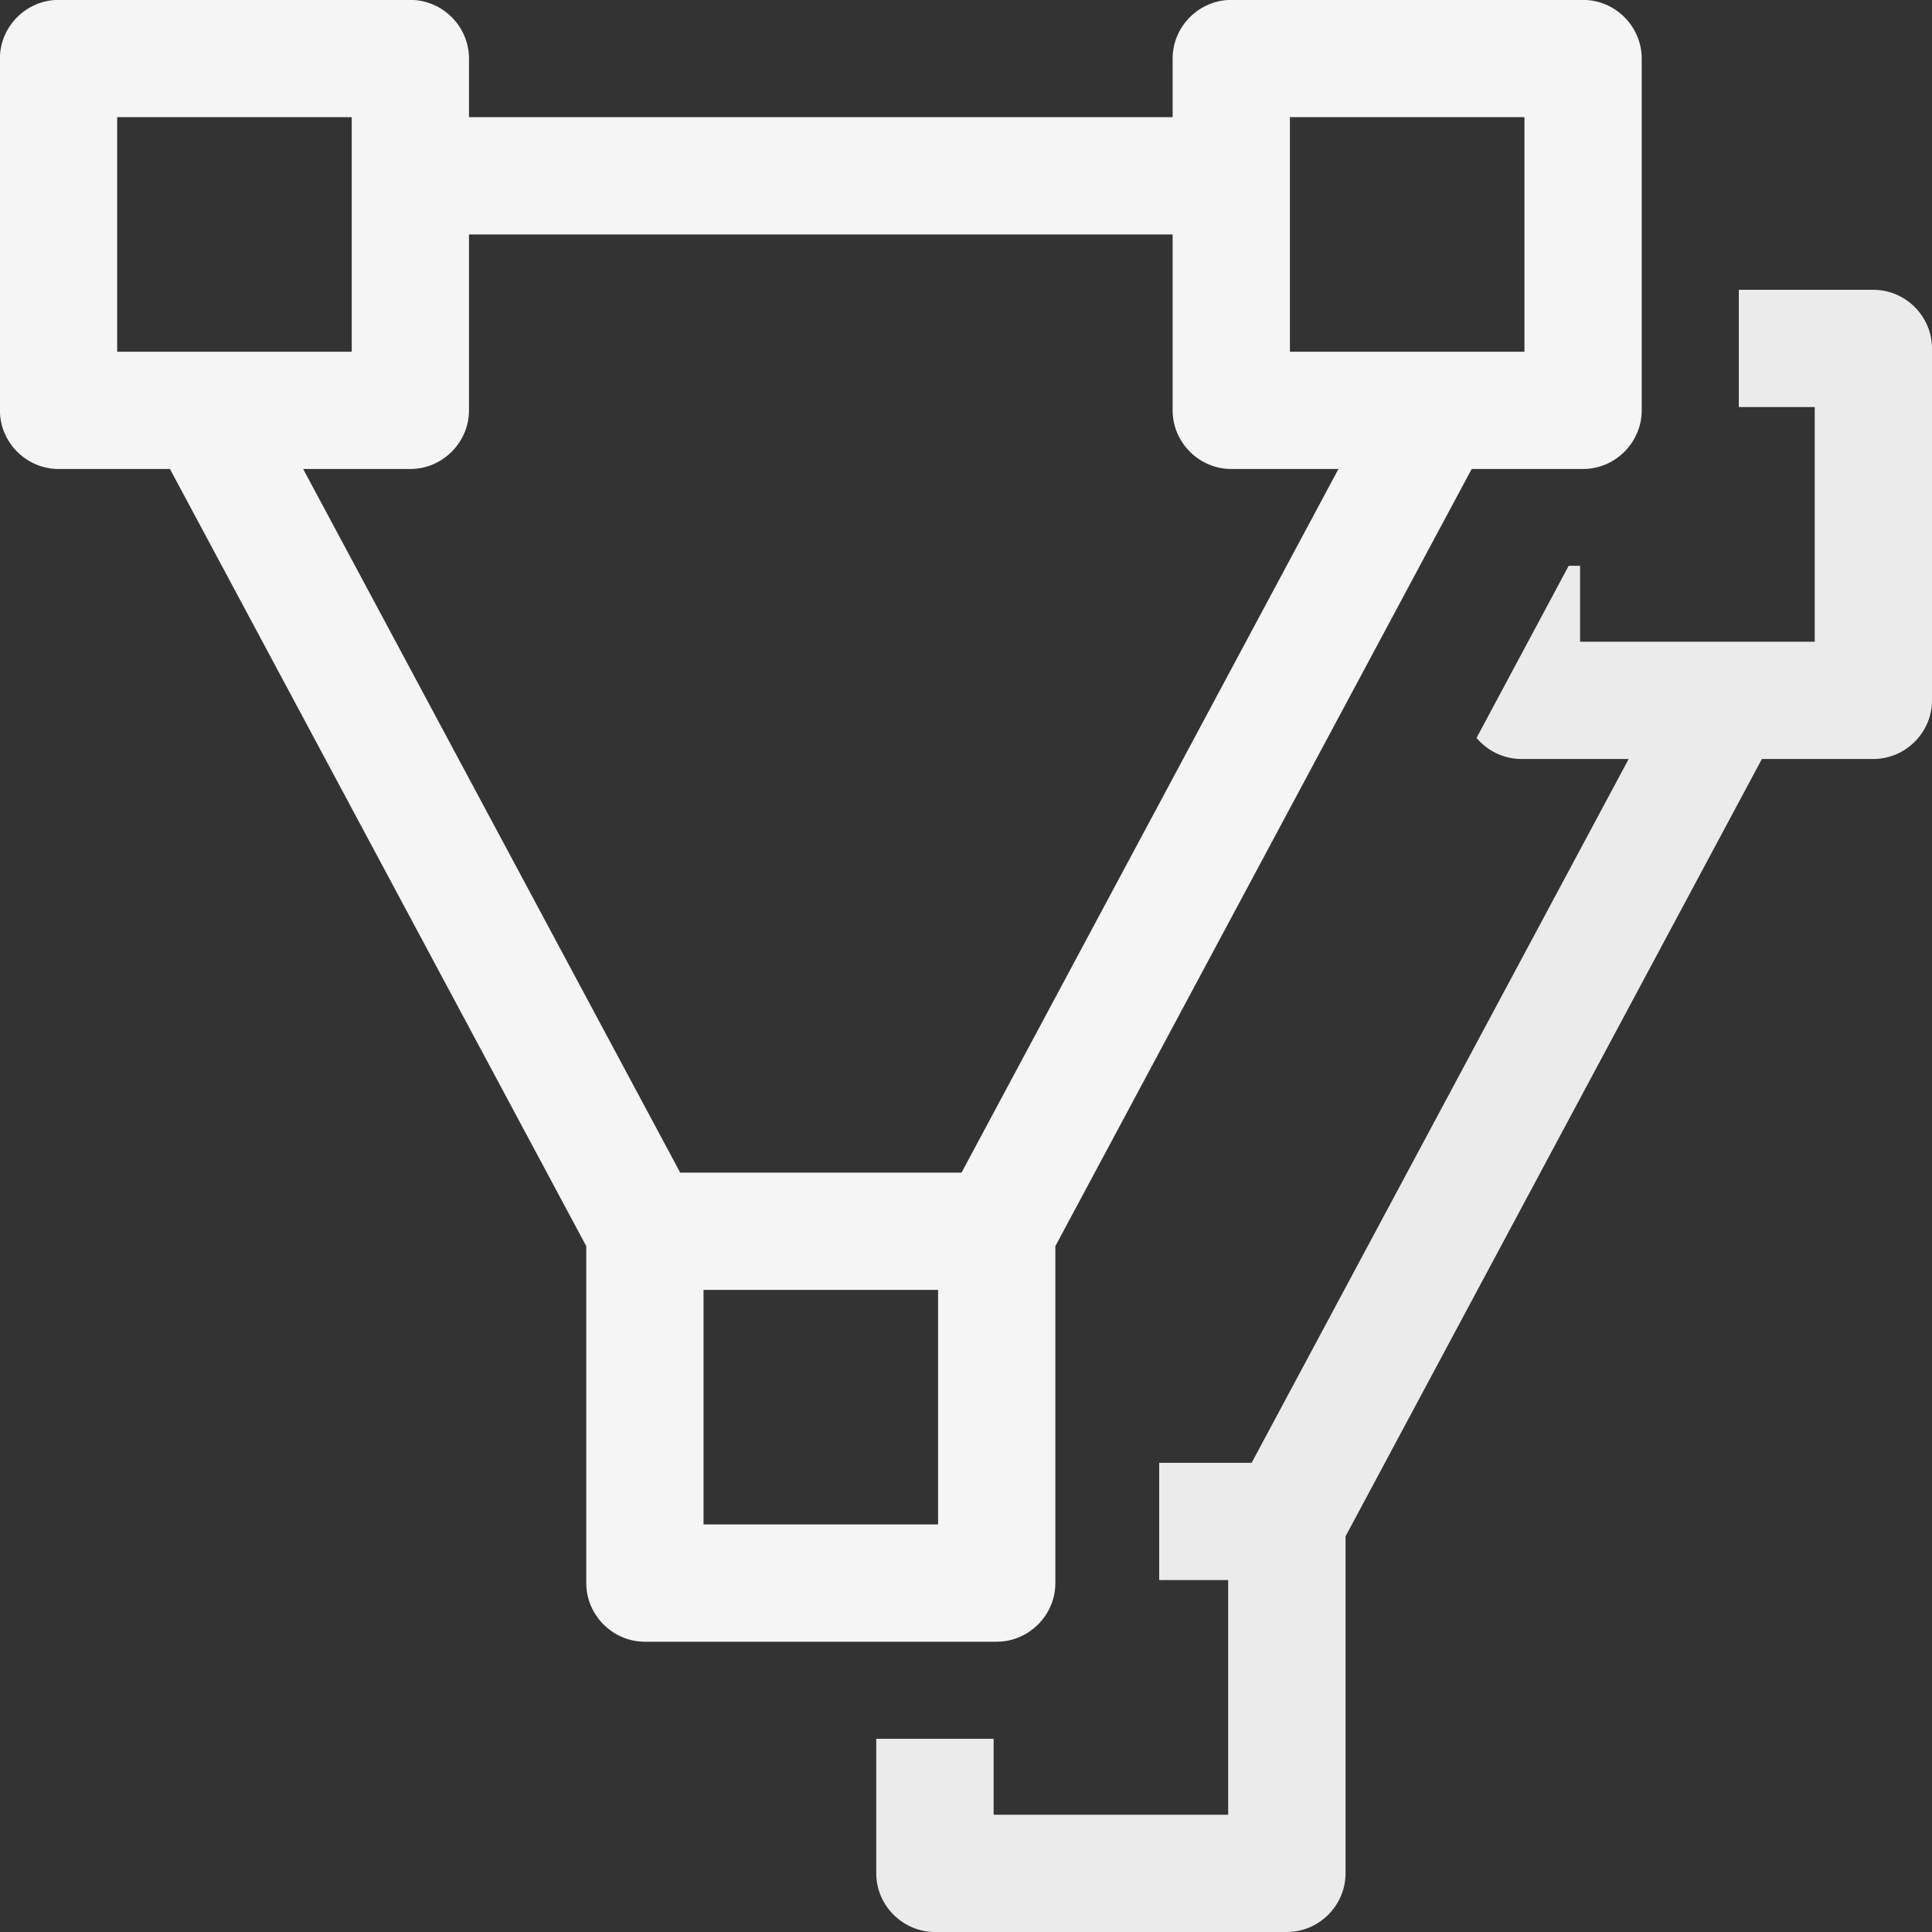 <?xml version="1.0" encoding="UTF-8" standalone="no"?>
<!DOCTYPE svg PUBLIC "-//W3C//DTD SVG 1.1//EN" "http://www.w3.org/Graphics/SVG/1.1/DTD/svg11.dtd">
<svg width="100%" height="100%" viewBox="0 0 20 20" version="1.1" xmlns="http://www.w3.org/2000/svg" xmlns:xlink="http://www.w3.org/1999/xlink" xml:space="preserve" xmlns:serif="http://www.serif.com/" style="fill-rule:evenodd;clip-rule:evenodd;stroke-linejoin:round;stroke-miterlimit:2;">
    <rect x="0" y="0" width="20" height="20" fill="#333333" stroke="none"/>
    <path d="M12,15.143L12.957,15.143L16.86,7.857L15.75,7.857C15.564,7.857 15.397,7.772 15.285,7.639L16.239,5.857L16.357,5.857L16.357,6.643L18.786,6.643L18.786,4.214L18,4.214L18,3L19.393,3C19.726,3 20,3.274 20,3.607L20,7.25C20,7.583 19.726,7.857 19.393,7.857L18.239,7.857L13.929,15.904L13.929,19.393C13.929,19.726 13.654,20 13.321,20L9.679,20C9.346,20 9.071,19.726 9.071,19.393L9.071,18L10.286,18L10.286,18.786L12.714,18.786L12.714,16.357L12,16.357L12,15.143Z" style="fill:rgb(235,235,235);fill-rule:nonzero;"/>
    <g transform="matrix(1.214,0,0,1.214,-3.643,-3.643)">
        <path d="M3.5,3C3.226,3 3,3.226 3,3.5L3,6.5C3,6.774 3.226,7 3.5,7L4.45,7L8,13.627L8,16.5C8,16.774 8.226,17 8.5,17L11.5,17C11.774,17 12,16.774 12,16.5L12,13.627L15.55,7L16.5,7C16.774,7 17,6.774 17,6.5L17,3.5C17,3.226 16.774,3 16.5,3L13.5,3C13.226,3 13,3.226 13,3.5L13,4L7,4L7,3.5C7,3.226 6.774,3 6.5,3L3.5,3ZM4,4L6,4L6,6L4,6L4,4ZM14,4L16,4L16,6L14,6L14,4ZM7,5L13,5L13,6.5C13,6.774 13.226,7 13.5,7L14.414,7L11.2,13L8.801,13L5.586,7L6.5,7C6.774,7 7,6.774 7,6.5L7,5ZM9,14L11,14L11,16L9,16L9,14Z" style="fill:rgb(245,245,245);fill-rule:nonzero;"/>
    </g>
</svg>
